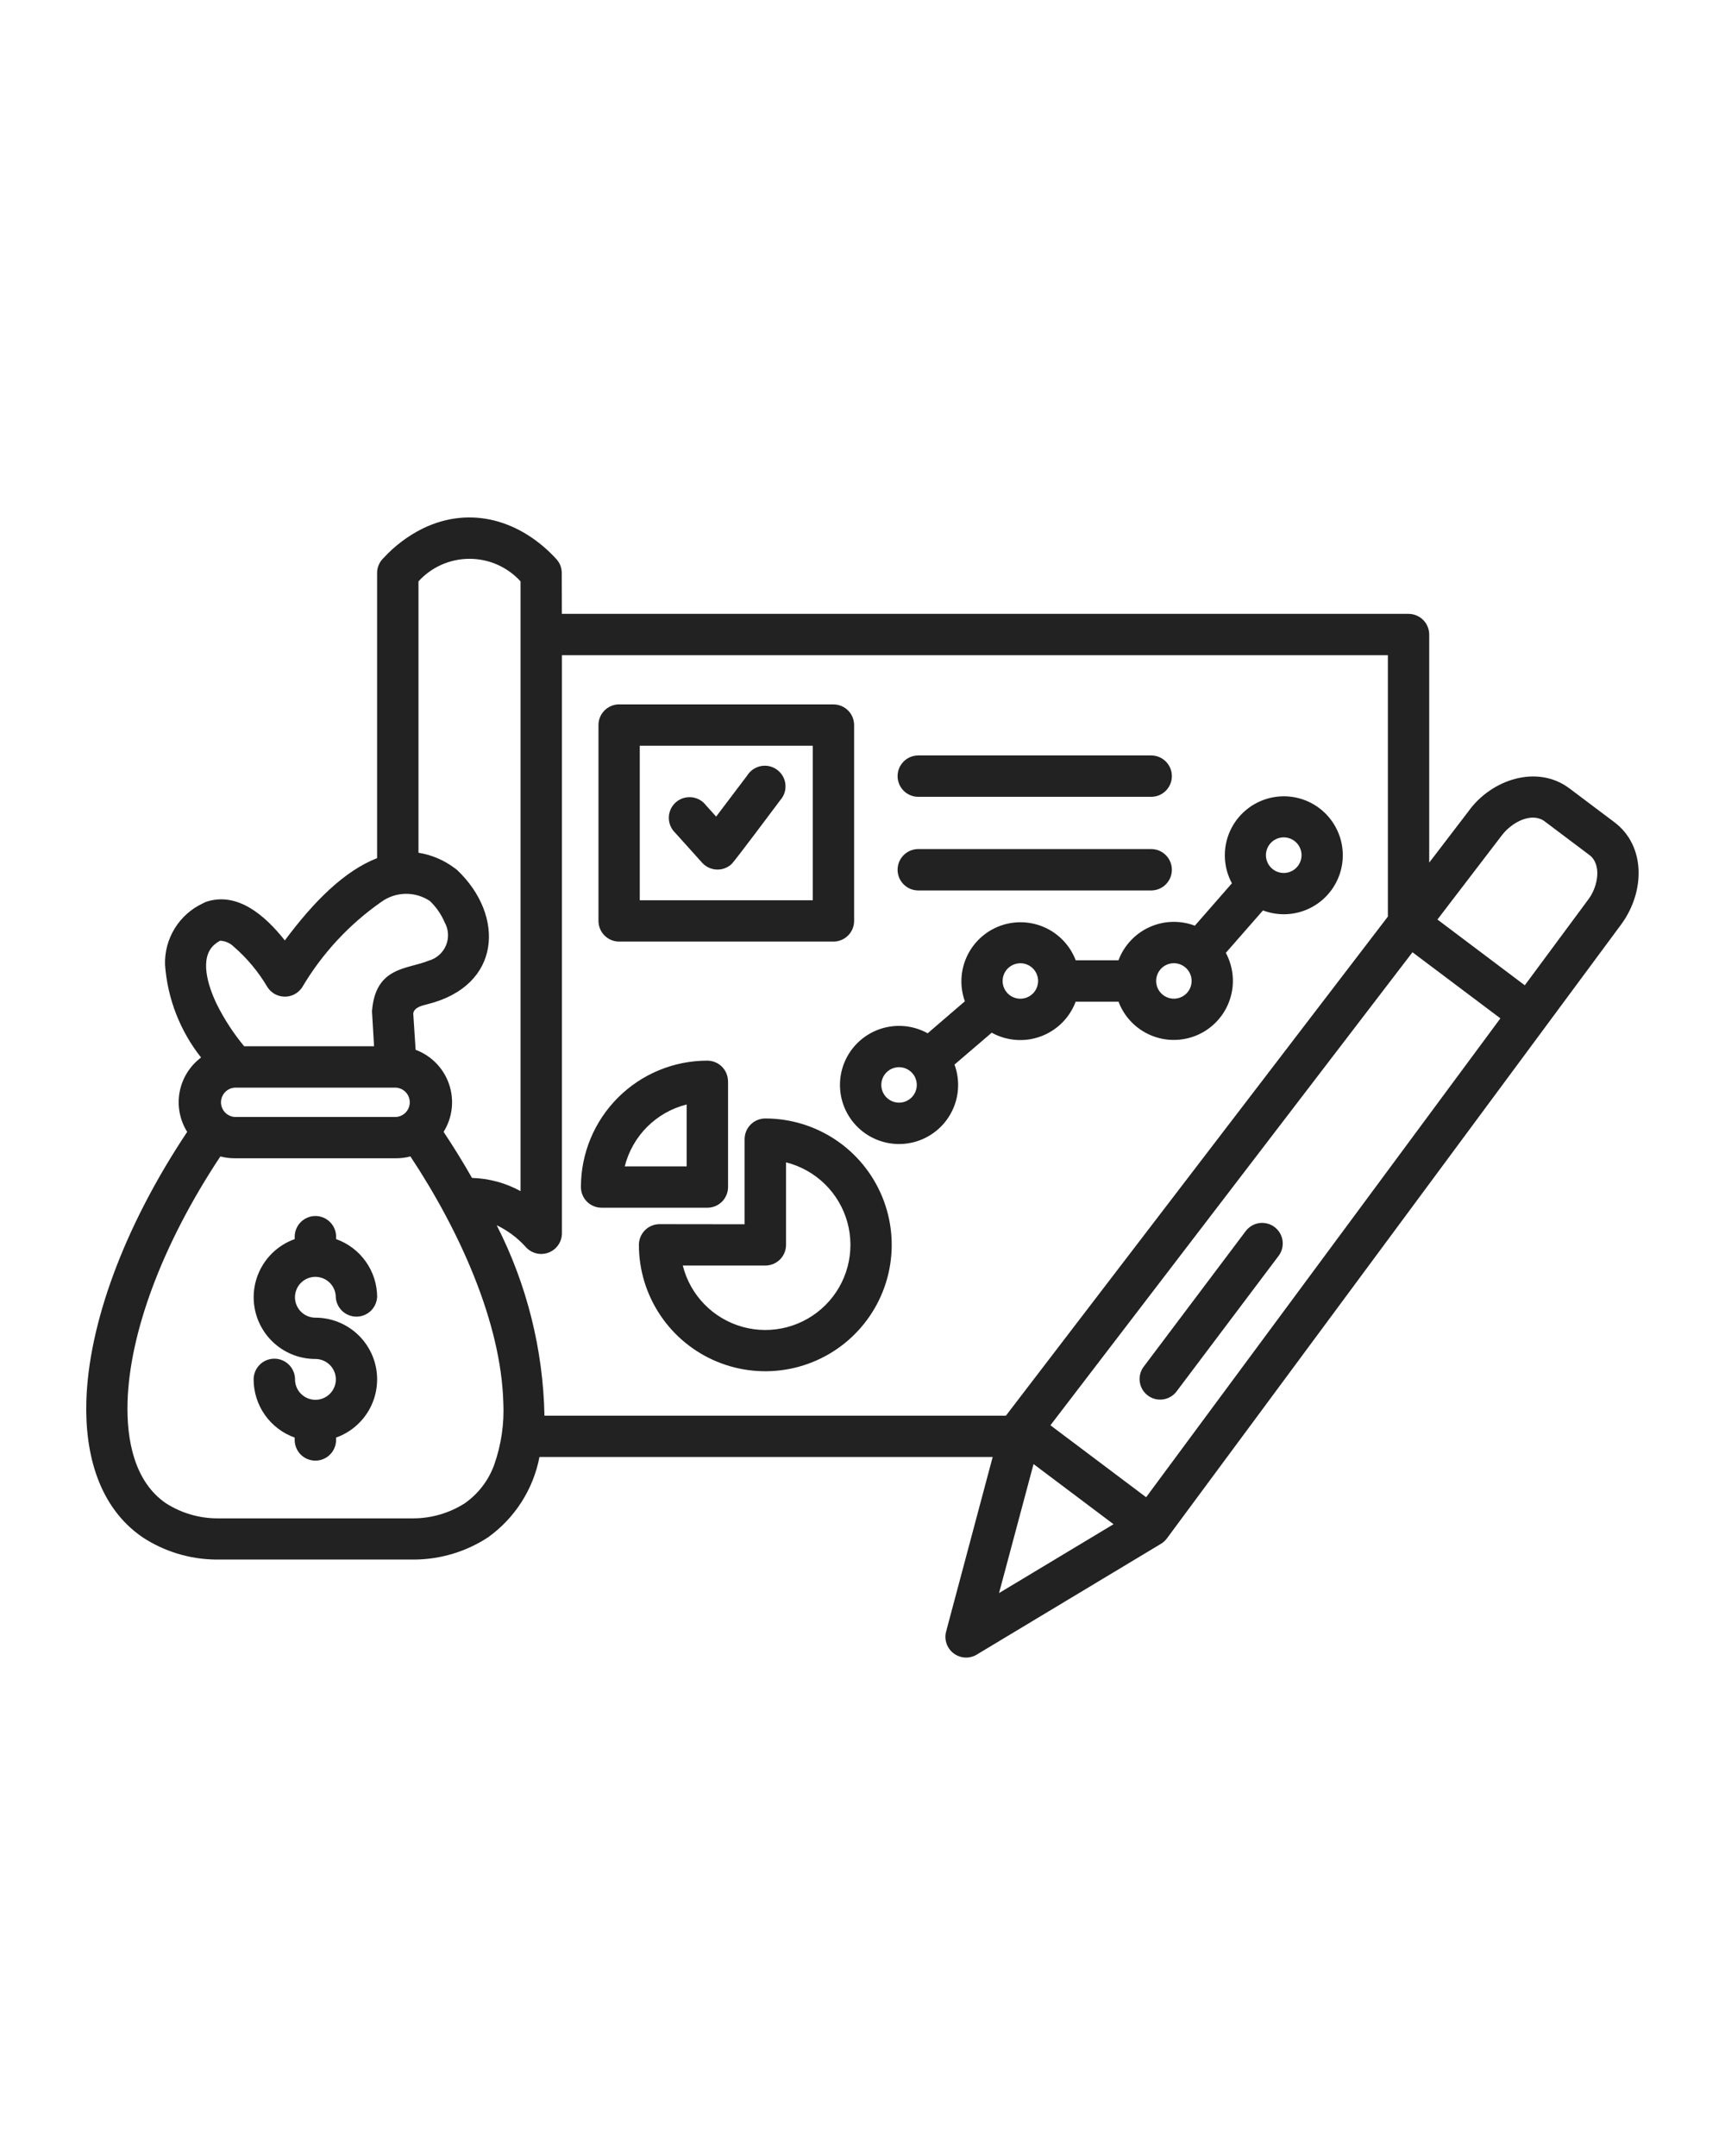 <svg width="64" height="80" viewBox="0 0 64 80" fill="none" xmlns="http://www.w3.org/2000/svg">
<path fill-rule="evenodd" clip-rule="evenodd" d="M33.821 39.791C33.729 39.699 33.612 39.636 33.484 39.611C33.356 39.585 33.224 39.599 33.104 39.648C32.983 39.698 32.881 39.783 32.808 39.891C32.736 39.999 32.697 40.127 32.697 40.257C32.697 40.387 32.736 40.514 32.808 40.623C32.881 40.731 32.983 40.815 33.104 40.865C33.224 40.915 33.356 40.928 33.484 40.903C33.612 40.877 33.729 40.815 33.821 40.723C33.945 40.599 34.014 40.431 34.014 40.257C34.014 40.082 33.945 39.914 33.821 39.791ZM38.322 35.934C38.23 35.842 38.112 35.779 37.985 35.754C37.857 35.729 37.724 35.742 37.604 35.792C37.484 35.842 37.381 35.926 37.309 36.034C37.236 36.143 37.198 36.27 37.198 36.4C37.198 36.53 37.236 36.658 37.309 36.766C37.381 36.874 37.484 36.959 37.604 37.008C37.724 37.058 37.857 37.071 37.985 37.046C38.112 37.021 38.23 36.958 38.322 36.866C38.445 36.742 38.515 36.575 38.515 36.4C38.515 36.225 38.445 36.058 38.322 35.934ZM48.097 31.266C47.989 31.158 47.847 31.09 47.695 31.075C47.543 31.059 47.391 31.097 47.263 31.181C47.136 31.266 47.042 31.392 46.997 31.538C46.952 31.685 46.96 31.842 47.018 31.983C47.076 32.125 47.182 32.241 47.316 32.314C47.451 32.386 47.607 32.409 47.757 32.38C47.907 32.35 48.042 32.269 48.139 32.151C48.236 32.033 48.289 31.885 48.289 31.732C48.289 31.557 48.22 31.39 48.097 31.266ZM44.018 35.933C43.926 35.841 43.808 35.778 43.681 35.753C43.553 35.727 43.42 35.741 43.3 35.79C43.18 35.84 43.077 35.925 43.005 36.033C42.932 36.141 42.894 36.269 42.894 36.399C42.894 36.529 42.932 36.656 43.005 36.765C43.077 36.873 43.18 36.957 43.3 37.007C43.42 37.057 43.553 37.07 43.681 37.045C43.808 37.019 43.926 36.957 44.018 36.865C44.141 36.741 44.211 36.574 44.211 36.399C44.211 36.224 44.141 36.056 44.018 35.933ZM30.155 27.671H23.736V33.404H30.155V27.671ZM22.972 26.138H30.922C31.125 26.138 31.32 26.219 31.465 26.363C31.609 26.507 31.689 26.702 31.689 26.906V34.17C31.689 34.374 31.609 34.569 31.465 34.713C31.32 34.857 31.125 34.938 30.922 34.938H22.972C22.871 34.938 22.771 34.919 22.678 34.88C22.585 34.841 22.5 34.785 22.429 34.713C22.358 34.642 22.301 34.557 22.262 34.464C22.224 34.371 22.204 34.271 22.204 34.17V26.904C22.204 26.804 22.224 26.704 22.262 26.61C22.301 26.517 22.358 26.433 22.429 26.361C22.5 26.29 22.585 26.233 22.678 26.195C22.771 26.156 22.871 26.136 22.972 26.136V26.138ZM8.707 41.446H14.695C14.833 41.436 14.962 41.375 15.056 41.274C15.15 41.173 15.203 41.04 15.203 40.902C15.203 40.764 15.15 40.631 15.056 40.53C14.962 40.429 14.833 40.367 14.695 40.358H8.707C8.569 40.367 8.44 40.429 8.346 40.53C8.252 40.631 8.199 40.764 8.199 40.902C8.199 41.04 8.252 41.173 8.346 41.274C8.44 41.375 8.569 41.436 8.707 41.446ZM8.176 42.91C5.983 46.221 4.807 49.492 4.732 52.022C4.689 53.461 5 54.988 6.155 55.779C6.728 56.146 7.395 56.341 8.075 56.34H15.326C16.006 56.34 16.673 56.145 17.246 55.779C17.746 55.427 18.125 54.931 18.334 54.357C18.599 53.608 18.714 52.815 18.673 52.022C18.584 49.088 17.076 45.702 15.227 42.91C15.054 42.956 14.876 42.979 14.696 42.979H8.707C8.528 42.979 8.349 42.956 8.176 42.91ZM15.526 31.642V21.572C15.766 21.308 16.059 21.098 16.385 20.953C16.711 20.809 17.063 20.735 17.42 20.735C17.776 20.735 18.129 20.809 18.455 20.953C18.781 21.098 19.073 21.308 19.313 21.572V44.197C18.76 43.894 18.142 43.726 17.512 43.708C17.189 43.14 16.838 42.57 16.458 41.999C16.621 41.738 16.724 41.444 16.759 41.138C16.794 40.832 16.761 40.522 16.661 40.23C16.562 39.939 16.399 39.673 16.184 39.452C15.97 39.232 15.709 39.061 15.42 38.954L15.332 37.602C15.372 37.384 15.622 37.322 15.857 37.263C18.625 36.573 18.724 33.965 16.973 32.295C16.942 32.266 16.908 32.239 16.872 32.215C16.478 31.917 16.016 31.72 15.528 31.642H15.526ZM13.878 38.822L13.801 37.523C13.929 35.859 15.112 35.972 15.904 35.647C16.048 35.607 16.181 35.535 16.292 35.435C16.404 35.336 16.492 35.213 16.549 35.075C16.605 34.937 16.63 34.788 16.62 34.639C16.611 34.49 16.567 34.345 16.493 34.215C16.367 33.922 16.183 33.657 15.953 33.435C15.685 33.255 15.369 33.161 15.046 33.166C14.724 33.171 14.411 33.275 14.149 33.464C12.951 34.301 11.947 35.385 11.205 36.645C11.134 36.749 11.038 36.835 10.926 36.894C10.813 36.953 10.688 36.983 10.562 36.982C10.435 36.98 10.31 36.948 10.199 36.887C10.088 36.826 9.994 36.738 9.925 36.632C9.591 36.064 9.167 35.554 8.668 35.123C8.533 34.991 8.354 34.914 8.165 34.906C8.09 34.946 8.02 34.994 7.956 35.05C7.388 35.542 7.713 36.571 8.034 37.244C8.313 37.808 8.657 38.338 9.058 38.822H13.878ZM13.991 48.136C13.978 48.331 13.892 48.514 13.75 48.647C13.607 48.781 13.42 48.855 13.225 48.855C13.03 48.855 12.842 48.781 12.699 48.647C12.557 48.514 12.471 48.331 12.458 48.136C12.458 47.987 12.414 47.84 12.331 47.716C12.248 47.591 12.13 47.494 11.991 47.437C11.853 47.379 11.701 47.364 11.554 47.393C11.407 47.422 11.272 47.494 11.166 47.6C11.06 47.706 10.988 47.841 10.959 47.988C10.929 48.135 10.944 48.287 11.002 48.425C11.059 48.564 11.156 48.682 11.28 48.765C11.405 48.849 11.551 48.893 11.701 48.893C12.241 48.893 12.764 49.084 13.177 49.431C13.59 49.779 13.867 50.262 13.959 50.794C14.05 51.326 13.951 51.873 13.679 52.34C13.406 52.806 12.978 53.161 12.469 53.342V53.43C12.469 53.633 12.388 53.829 12.244 53.973C12.1 54.117 11.905 54.198 11.701 54.198C11.497 54.198 11.302 54.117 11.158 53.973C11.014 53.829 10.933 53.633 10.933 53.43V53.342C10.487 53.183 10.102 52.89 9.829 52.504C9.556 52.117 9.41 51.656 9.41 51.183C9.41 50.979 9.491 50.784 9.635 50.64C9.779 50.496 9.974 50.415 10.178 50.415C10.382 50.415 10.577 50.496 10.721 50.64C10.865 50.784 10.946 50.979 10.946 51.183C10.946 51.333 10.99 51.479 11.073 51.604C11.156 51.728 11.275 51.825 11.413 51.883C11.551 51.94 11.704 51.955 11.851 51.926C11.997 51.897 12.132 51.825 12.238 51.719C12.344 51.613 12.416 51.478 12.446 51.331C12.475 51.184 12.46 51.032 12.402 50.893C12.345 50.755 12.248 50.637 12.123 50.554C11.999 50.471 11.852 50.426 11.702 50.426C11.162 50.426 10.64 50.236 10.227 49.888C9.814 49.54 9.537 49.057 9.445 48.525C9.353 47.993 9.452 47.446 9.725 46.98C9.997 46.514 10.426 46.159 10.934 45.978V45.889C10.934 45.788 10.954 45.689 10.993 45.596C11.031 45.502 11.088 45.418 11.159 45.346C11.231 45.275 11.315 45.218 11.408 45.18C11.502 45.141 11.601 45.121 11.702 45.121C11.803 45.121 11.903 45.141 11.996 45.18C12.089 45.218 12.174 45.275 12.245 45.346C12.317 45.418 12.373 45.502 12.412 45.596C12.45 45.689 12.47 45.788 12.47 45.889V45.978C12.916 46.136 13.302 46.429 13.574 46.816C13.847 47.202 13.993 47.663 13.993 48.136H13.991ZM25.476 43.279V40.983C24.921 41.122 24.415 41.409 24.01 41.813C23.606 42.218 23.319 42.724 23.179 43.279H25.476ZM27.012 40.122V44.045C27.012 44.249 26.931 44.445 26.787 44.589C26.643 44.733 26.447 44.813 26.244 44.813H22.321C22.117 44.813 21.922 44.733 21.777 44.589C21.634 44.445 21.553 44.249 21.553 44.045C21.553 42.802 22.047 41.609 22.926 40.73C23.805 39.85 24.998 39.356 26.242 39.356C26.445 39.356 26.641 39.437 26.785 39.581C26.929 39.725 27.01 39.92 27.01 40.124L27.012 40.122ZM27.626 45.427V42.27C27.626 42.066 27.707 41.87 27.851 41.727C27.995 41.582 28.191 41.502 28.394 41.502C29.322 41.502 30.229 41.777 31 42.292C31.771 42.807 32.372 43.54 32.727 44.397C33.082 45.254 33.175 46.197 32.994 47.106C32.813 48.016 32.366 48.852 31.71 49.508C31.055 50.164 30.219 50.61 29.309 50.791C28.399 50.972 27.456 50.879 26.599 50.524C25.742 50.169 25.01 49.568 24.495 48.797C23.979 48.026 23.704 47.119 23.704 46.191C23.704 46.091 23.724 45.991 23.763 45.898C23.801 45.804 23.858 45.72 23.929 45.648C24 45.577 24.085 45.52 24.178 45.482C24.271 45.443 24.371 45.423 24.472 45.423L27.626 45.427ZM29.162 43.13C29.704 43.266 30.2 43.543 30.6 43.933C31 44.323 31.289 44.813 31.438 45.351C31.587 45.889 31.59 46.458 31.448 46.998C31.305 47.538 31.022 48.031 30.627 48.425C30.232 48.82 29.739 49.103 29.199 49.246C28.659 49.388 28.091 49.385 27.553 49.236C27.014 49.086 26.525 48.797 26.135 48.397C25.745 47.998 25.468 47.501 25.332 46.959H28.395C28.599 46.959 28.794 46.879 28.939 46.734C29.082 46.59 29.163 46.395 29.163 46.191V43.13H29.162ZM44.329 34.35L45.706 32.775C45.462 32.324 45.385 31.801 45.487 31.299C45.59 30.796 45.866 30.345 46.267 30.026C46.667 29.706 47.168 29.537 47.681 29.548C48.194 29.559 48.686 29.751 49.072 30.088C49.458 30.426 49.713 30.889 49.793 31.395C49.873 31.902 49.772 32.42 49.508 32.86C49.245 33.3 48.835 33.634 48.351 33.802C47.866 33.971 47.338 33.964 46.858 33.782L45.48 35.356C45.622 35.62 45.709 35.911 45.734 36.21C45.76 36.509 45.723 36.81 45.627 37.095C45.532 37.38 45.378 37.642 45.177 37.864C44.976 38.087 44.731 38.267 44.458 38.391C44.184 38.515 43.888 38.582 43.588 38.587C43.288 38.593 42.99 38.536 42.712 38.421C42.435 38.306 42.184 38.136 41.975 37.92C41.766 37.704 41.604 37.448 41.498 37.167H39.91C39.799 37.462 39.627 37.73 39.403 37.953C39.18 38.175 38.911 38.347 38.615 38.456C38.32 38.566 38.004 38.61 37.69 38.586C37.375 38.562 37.069 38.471 36.794 38.319L35.413 39.502C35.59 39.984 35.593 40.513 35.419 40.997C35.246 41.481 34.908 41.889 34.465 42.149C34.022 42.409 33.501 42.505 32.994 42.42C32.487 42.335 32.026 42.075 31.692 41.685C31.357 41.294 31.17 40.799 31.164 40.285C31.158 39.771 31.332 39.271 31.657 38.873C31.982 38.475 32.436 38.203 32.941 38.106C33.445 38.008 33.968 38.092 34.418 38.341L35.798 37.154C35.603 36.61 35.63 36.012 35.874 35.488C36.118 34.964 36.559 34.558 37.1 34.357C37.642 34.157 38.241 34.178 38.767 34.416C39.293 34.655 39.704 35.091 39.91 35.631H41.498C41.599 35.36 41.753 35.113 41.95 34.902C42.147 34.691 42.384 34.521 42.647 34.402C42.91 34.283 43.194 34.216 43.483 34.207C43.771 34.198 44.059 34.246 44.329 34.348V34.35ZM25.055 30.906C24.978 30.833 24.917 30.745 24.875 30.647C24.834 30.549 24.813 30.444 24.814 30.338C24.815 30.232 24.839 30.127 24.882 30.03C24.926 29.934 24.989 29.847 25.068 29.776C25.147 29.705 25.24 29.651 25.341 29.618C25.442 29.584 25.548 29.572 25.654 29.582C25.76 29.592 25.862 29.624 25.955 29.675C26.048 29.727 26.129 29.797 26.193 29.882L26.57 30.3L27.727 28.77C27.783 28.68 27.858 28.603 27.946 28.544C28.034 28.485 28.134 28.444 28.238 28.425C28.343 28.406 28.45 28.409 28.553 28.433C28.657 28.458 28.754 28.504 28.838 28.568C28.923 28.631 28.994 28.712 29.046 28.805C29.098 28.898 29.13 29 29.14 29.106C29.15 29.212 29.139 29.318 29.106 29.419C29.073 29.52 29.019 29.613 28.948 29.692C28.721 29.993 27.258 31.958 27.133 32.071C26.982 32.206 26.783 32.276 26.581 32.265C26.378 32.254 26.188 32.164 26.052 32.014L25.055 30.906ZM34.07 29.567H42.71C42.914 29.567 43.109 29.486 43.253 29.342C43.397 29.198 43.478 29.003 43.478 28.799C43.478 28.595 43.397 28.4 43.253 28.256C43.109 28.112 42.914 28.031 42.71 28.031H34.07C33.867 28.031 33.671 28.112 33.527 28.256C33.383 28.4 33.302 28.595 33.302 28.799C33.302 29.003 33.383 29.198 33.527 29.342C33.671 29.486 33.867 29.567 34.07 29.567ZM34.07 33.041H42.71C42.914 33.041 43.109 32.961 43.253 32.816C43.397 32.672 43.478 32.477 43.478 32.273C43.478 32.07 43.397 31.874 43.253 31.73C43.109 31.586 42.914 31.505 42.71 31.505H34.07C33.867 31.505 33.671 31.586 33.527 31.73C33.383 31.874 33.302 32.07 33.302 32.273C33.302 32.477 33.383 32.672 33.527 32.816C33.671 32.961 33.867 33.041 34.07 33.041ZM41.315 56.558L38.346 54.325L37.066 59.112L41.313 56.558H41.315ZM55.666 37.788L42.523 55.556L38.972 52.886L52.405 35.334L55.669 37.788H55.666ZM53.333 34.121L56.572 36.56L58.931 33.372C59.298 32.885 59.426 32.07 58.973 31.729L57.309 30.477C56.85 30.132 56.117 30.477 55.721 30.995L53.33 34.121H53.333ZM46.217 45.682L42.433 50.712C42.372 50.792 42.329 50.883 42.304 50.98C42.279 51.078 42.273 51.179 42.288 51.278C42.302 51.377 42.335 51.473 42.386 51.559C42.437 51.645 42.505 51.721 42.585 51.781C42.665 51.841 42.757 51.885 42.854 51.91C42.951 51.935 43.052 51.94 43.151 51.926C43.251 51.912 43.346 51.878 43.432 51.827C43.519 51.776 43.594 51.709 43.654 51.628L47.439 46.599C47.499 46.518 47.543 46.427 47.568 46.33C47.592 46.233 47.598 46.132 47.584 46.032C47.57 45.933 47.536 45.837 47.485 45.751C47.434 45.665 47.366 45.59 47.286 45.529C47.206 45.469 47.114 45.425 47.017 45.401C46.92 45.376 46.819 45.37 46.72 45.384C46.62 45.398 46.525 45.432 46.439 45.483C46.352 45.534 46.277 45.602 46.217 45.682ZM51.492 34.011L37.319 52.532H20.2C20.152 50.072 19.546 47.655 18.428 45.463C18.828 45.655 19.188 45.922 19.488 46.25C19.588 46.371 19.724 46.459 19.876 46.501C20.028 46.543 20.189 46.537 20.338 46.484C20.486 46.431 20.615 46.334 20.706 46.205C20.797 46.077 20.847 45.923 20.848 45.765V24.311H51.492V34.011ZM20.846 22.778H52.258C52.462 22.778 52.657 22.859 52.801 23.003C52.945 23.147 53.026 23.343 53.026 23.546V32.008L54.479 30.108C55.325 28.922 57.03 28.353 58.23 29.255L59.894 30.507C61.06 31.384 61.035 33.077 60.162 34.283L43.301 57.074C43.24 57.159 43.162 57.231 43.072 57.285L36.275 61.373C36.146 61.461 35.992 61.507 35.836 61.505C35.68 61.503 35.528 61.454 35.4 61.363C35.273 61.273 35.176 61.146 35.123 60.999C35.069 60.852 35.062 60.692 35.102 60.541L36.83 54.062H20.015C19.785 55.263 19.102 56.33 18.108 57.043C17.308 57.567 16.376 57.853 15.42 57.868H7.984C7.026 57.854 6.092 57.568 5.291 57.043C3.673 55.935 3.144 53.964 3.204 51.98C3.289 49.16 4.566 45.572 6.945 41.999C6.669 41.559 6.569 41.031 6.664 40.52C6.76 40.008 7.044 39.552 7.46 39.24C6.68 38.253 6.214 37.054 6.123 35.799C6.108 35.325 6.233 34.856 6.481 34.452C6.729 34.048 7.09 33.725 7.52 33.523C7.569 33.494 7.622 33.471 7.676 33.453C8.818 33.096 9.823 33.955 10.568 34.895C11.645 33.445 12.78 32.314 13.991 31.842V21.261C13.991 21.157 14.012 21.054 14.053 20.959C14.094 20.863 14.154 20.777 14.23 20.705C14.644 20.254 15.138 19.882 15.686 19.61C17.474 18.741 19.329 19.317 20.64 20.743C20.77 20.884 20.843 21.069 20.842 21.261L20.846 22.778Z" fill="#222222"/>
</svg>
